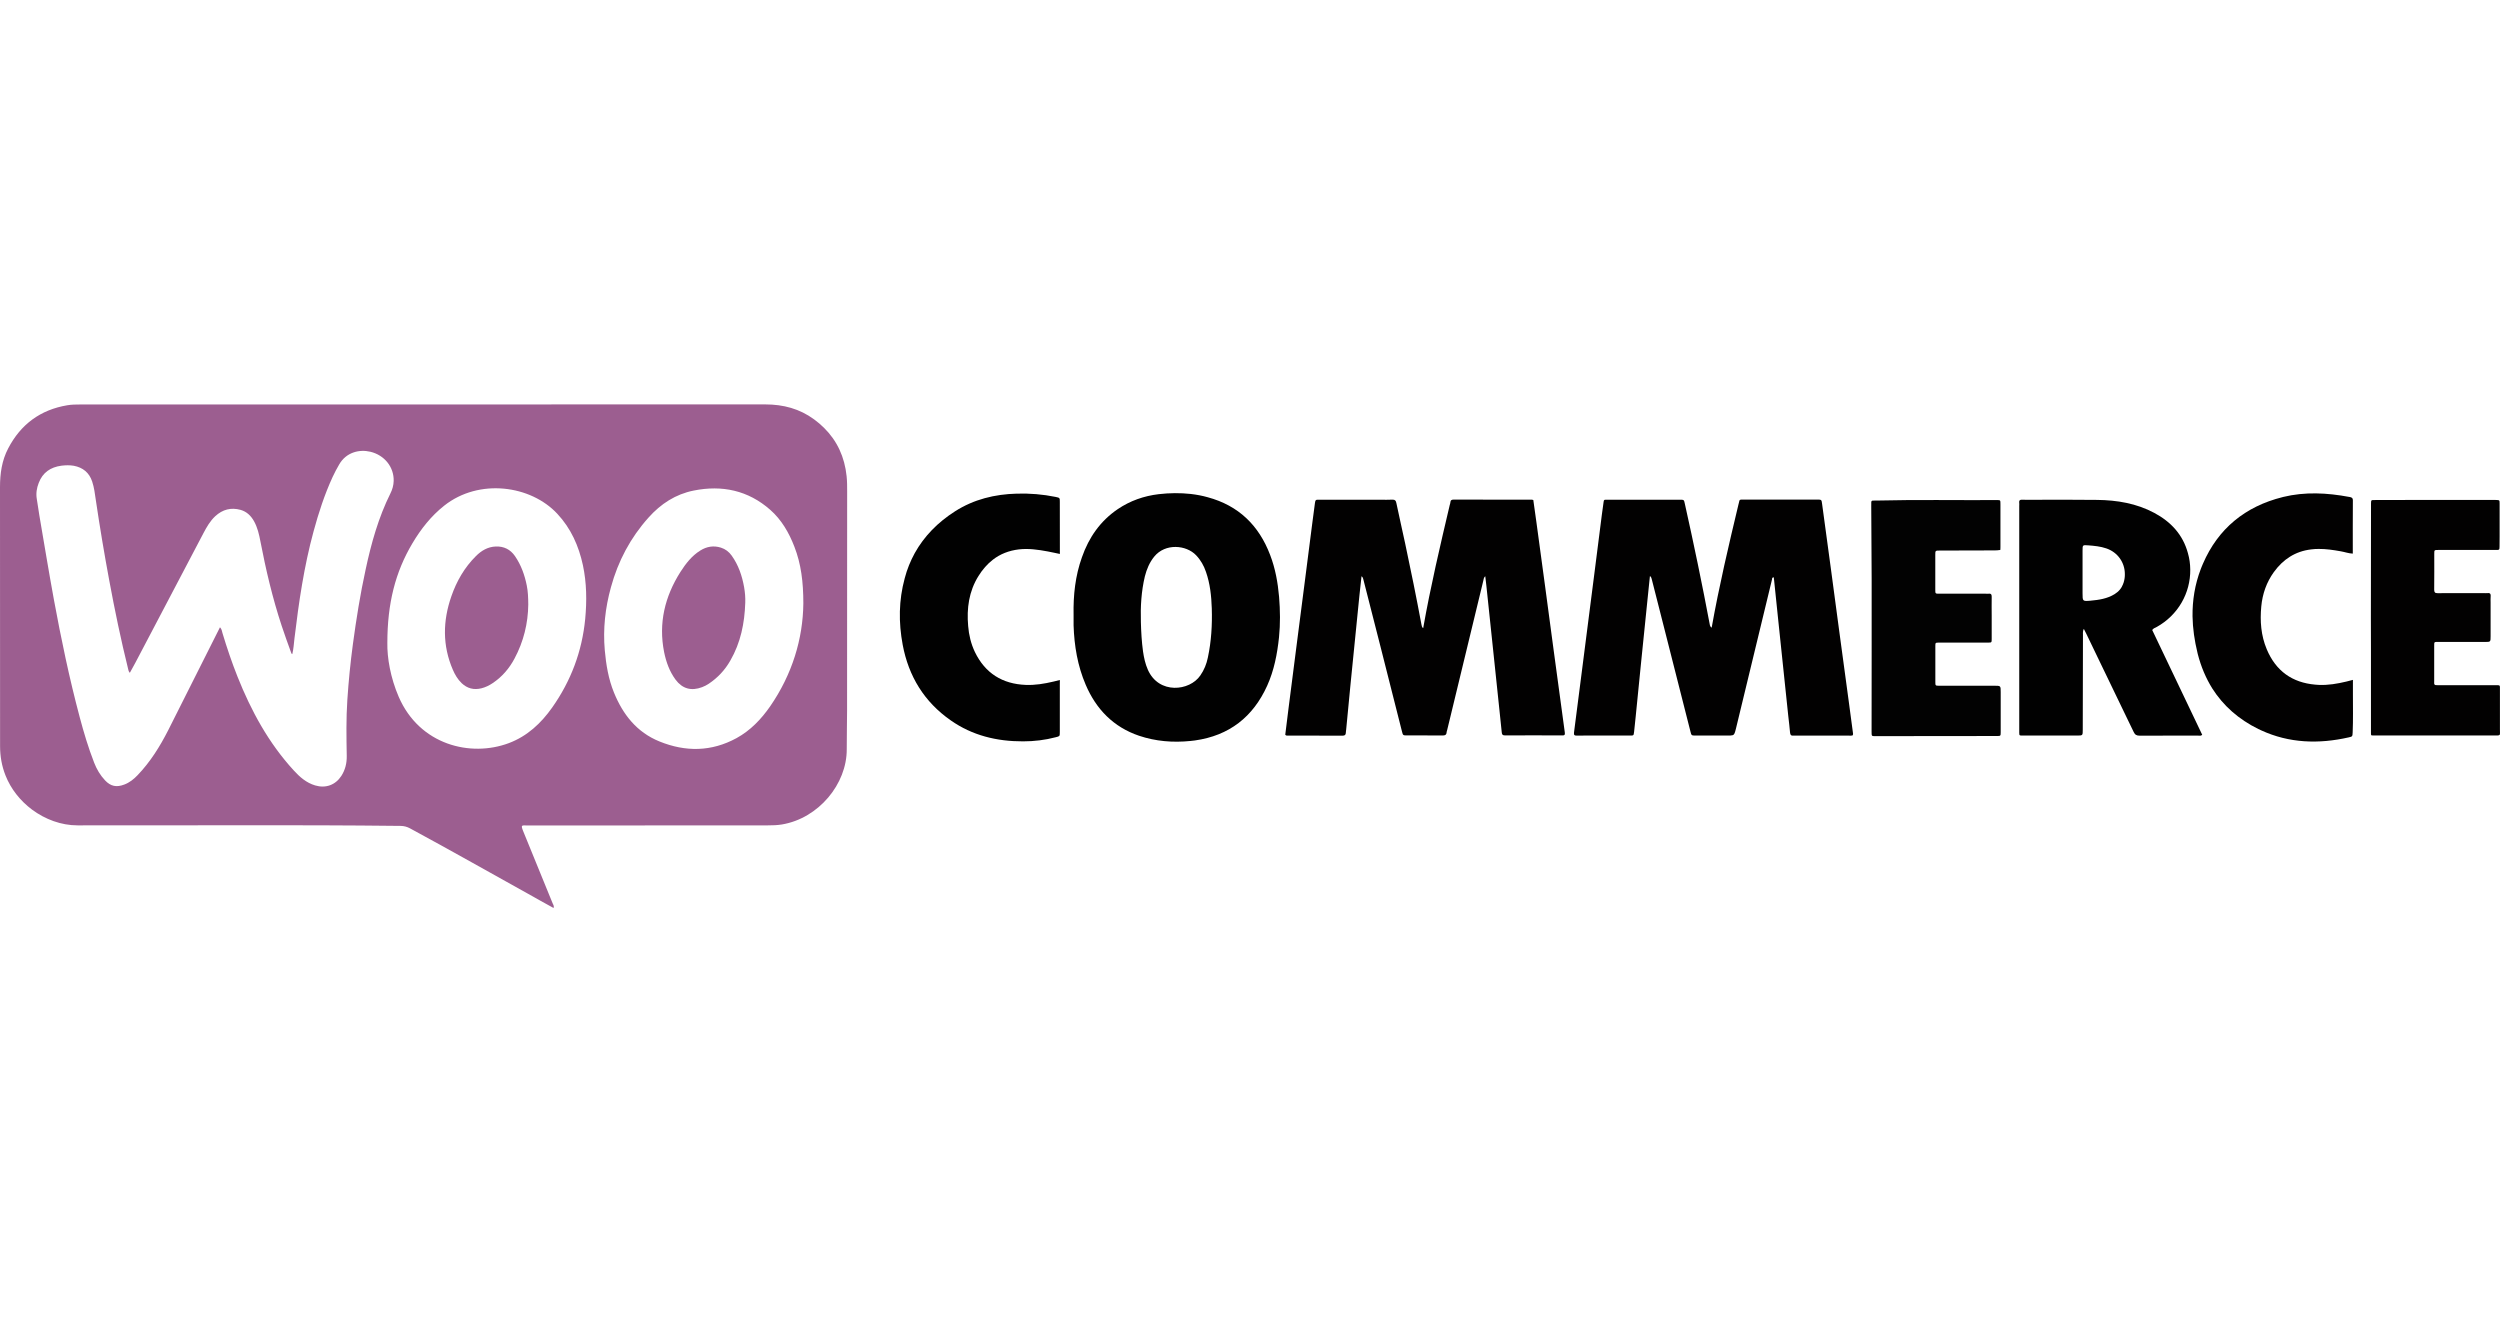 <svg width="136" height="72" viewBox="0 0 136 72" fill="none" xmlns="http://www.w3.org/2000/svg">
<path d="M28.479 45.259C28.301 44.833 28.387 44.907 28.727 44.907C33.077 44.904 37.427 44.904 41.777 44.9C42.033 44.9 42.282 44.893 42.537 44.851C44.529 44.517 46.074 42.653 46.063 40.753C46.06 40.057 46.081 39.354 46.081 38.658C46.085 34.681 46.085 30.703 46.085 26.723C46.085 26.449 46.085 26.18 46.056 25.906C45.946 24.855 45.541 23.982 44.828 23.275C44.664 23.111 44.483 22.959 44.291 22.817C43.5 22.234 42.608 22 41.632 22C29.207 22.004 16.789 22.004 4.364 22.004C4.13 22.004 3.895 22.007 3.661 22.046C2.198 22.291 1.129 23.083 0.447 24.39C0.099 25.05 0 25.768 0 26.503C0 31.197 0.004 35.895 0.004 40.586C0.004 41.14 0.096 41.669 0.298 42.18C0.589 42.922 1.104 43.565 1.74 44.041C2.461 44.577 3.334 44.9 4.219 44.9C10.074 44.911 15.93 44.861 21.792 44.929C21.981 44.932 22.144 44.975 22.307 45.064C24.573 46.289 26.817 47.564 29.068 48.813C29.168 48.867 29.264 48.924 29.363 48.98C29.612 49.119 29.86 49.257 30.116 49.396C30.123 49.367 30.127 49.343 30.127 49.321C30.127 49.289 30.116 49.261 30.105 49.229C30.091 49.201 30.077 49.172 30.063 49.14C29.534 47.844 29.012 46.551 28.479 45.259ZM33.234 31.95C33.621 30.526 34.295 29.255 35.279 28.157C35.947 27.408 36.753 26.883 37.736 26.687C39.281 26.375 40.701 26.677 41.902 27.735C42.516 28.275 42.921 28.978 43.215 29.741C43.578 30.675 43.702 31.652 43.702 32.827C43.681 34.755 43.095 36.69 41.895 38.427C41.408 39.126 40.826 39.737 40.069 40.153C38.702 40.898 37.296 40.913 35.872 40.334C34.64 39.833 33.887 38.871 33.401 37.678C33.099 36.939 32.971 36.161 32.9 35.373C32.797 34.205 32.925 33.068 33.234 31.95ZM19.197 35.046C19.062 36.055 18.962 37.067 18.895 38.079C18.827 39.091 18.845 40.11 18.863 41.126C18.87 41.516 18.781 41.882 18.568 42.212C18.245 42.706 17.716 42.898 17.144 42.727C16.665 42.585 16.306 42.269 15.979 41.91C14.612 40.419 13.661 38.672 12.918 36.804C12.61 36.03 12.343 35.238 12.102 34.439C12.073 34.336 12.066 34.226 11.967 34.123C11.75 34.556 11.537 34.975 11.328 35.394C10.6 36.836 9.882 38.281 9.151 39.723C8.7 40.607 8.181 41.445 7.485 42.17C7.28 42.386 7.045 42.574 6.758 42.681C6.335 42.841 6.022 42.777 5.717 42.454C5.451 42.173 5.259 41.846 5.121 41.488C4.804 40.675 4.556 39.844 4.332 38.999C3.771 36.893 3.327 34.762 2.933 32.625C2.653 31.098 2.404 29.571 2.141 28.04C2.092 27.745 2.052 27.447 2.003 27.152C1.949 26.847 1.996 26.552 2.106 26.272C2.319 25.707 2.748 25.413 3.338 25.334C3.562 25.306 3.792 25.299 4.016 25.338C4.51 25.434 4.851 25.707 5.014 26.194C5.124 26.524 5.163 26.865 5.213 27.206C5.429 28.669 5.674 30.128 5.944 31.581C6.243 33.193 6.576 34.798 6.971 36.396C6.985 36.456 6.992 36.52 7.063 36.602C7.166 36.41 7.258 36.236 7.361 36.058C8.597 33.704 9.836 31.35 11.072 28.995C11.246 28.665 11.431 28.342 11.708 28.083C12.109 27.713 12.567 27.593 13.092 27.738C13.423 27.834 13.653 28.058 13.82 28.356C14.009 28.697 14.094 29.07 14.165 29.443C14.463 30.995 14.825 32.532 15.319 34.031C15.479 34.524 15.66 35.007 15.834 35.494C15.845 35.526 15.848 35.565 15.901 35.583C15.969 35.306 15.986 35.018 16.018 34.737C16.253 32.774 16.537 30.817 17.059 28.903C17.332 27.898 17.655 26.904 18.092 25.952C18.202 25.711 18.327 25.483 18.458 25.256C18.831 24.613 19.534 24.429 20.148 24.575C20.915 24.759 21.437 25.409 21.416 26.165C21.409 26.407 21.345 26.631 21.238 26.843C20.589 28.15 20.198 29.546 19.893 30.97C19.598 32.319 19.381 33.679 19.197 35.046ZM21.689 37.905C21.238 36.861 21.057 35.771 21.072 34.979C21.072 32.823 21.505 31.122 22.435 29.556C22.897 28.779 23.451 28.072 24.165 27.508C26.061 26.006 28.877 26.396 30.322 27.955C31.057 28.743 31.483 29.695 31.71 30.746C31.916 31.712 31.927 32.688 31.835 33.672C31.664 35.437 31.061 37.038 30.041 38.487C29.434 39.347 28.681 40.05 27.68 40.426C25.596 41.207 22.822 40.526 21.689 37.905Z" fill="#9C5E90"/>
<path d="M85.124 39.837C85.071 39.478 85.028 39.116 84.978 38.757C84.826 37.617 84.669 36.47 84.513 35.33C84.36 34.198 84.211 33.065 84.058 31.928C83.902 30.76 83.743 29.592 83.583 28.424C83.529 28.012 83.469 27.603 83.412 27.202C83.37 27.191 83.355 27.181 83.338 27.181C82.631 27.181 81.924 27.181 81.218 27.181C80.511 27.181 79.801 27.181 79.094 27.177C78.97 27.177 78.906 27.206 78.899 27.337C78.899 27.38 78.878 27.426 78.867 27.468C78.345 29.691 77.82 31.911 77.422 34.169C77.418 34.169 77.418 34.166 77.415 34.162C77.415 34.166 77.415 34.166 77.415 34.169C77.344 34.116 77.344 34.041 77.326 33.97C77.052 32.5 76.754 31.03 76.442 29.571C76.285 28.832 76.115 28.104 75.962 27.365C75.937 27.227 75.881 27.181 75.763 27.181C75.756 27.181 75.749 27.181 75.739 27.181C75.629 27.188 75.518 27.188 75.408 27.188C75.298 27.188 75.188 27.184 75.078 27.184C73.974 27.184 72.866 27.184 71.761 27.184C71.754 27.184 71.747 27.184 71.74 27.184C71.733 27.184 71.73 27.184 71.722 27.184C71.715 27.184 71.712 27.184 71.705 27.184C71.701 27.184 71.698 27.184 71.694 27.184C71.687 27.184 71.676 27.184 71.669 27.184C71.563 27.191 71.555 27.22 71.531 27.38C71.481 27.749 71.431 28.118 71.385 28.488C71.247 29.549 71.112 30.611 70.977 31.673C70.82 32.88 70.668 34.084 70.511 35.291C70.373 36.378 70.231 37.468 70.093 38.558C70.036 39.034 69.975 39.51 69.918 39.968C69.958 40.018 69.993 40.018 70.039 40.018C70.54 40.018 71.037 40.018 71.541 40.018C72.038 40.018 72.536 40.018 73.033 40.021C73.168 40.021 73.21 39.971 73.214 39.851C73.214 39.797 73.228 39.741 73.232 39.687C73.313 38.874 73.388 38.061 73.466 37.251C73.626 35.636 73.789 34.017 73.952 32.401C73.988 32.056 74.023 31.712 74.066 31.35C74.07 31.353 74.07 31.353 74.073 31.357C74.073 31.353 74.073 31.353 74.073 31.35C74.144 31.407 74.155 31.474 74.169 31.531C74.481 32.752 74.794 33.97 75.103 35.192C75.49 36.722 75.877 38.249 76.264 39.78C76.321 40.003 76.321 40.007 76.537 40.007C76.861 40.007 77.184 40.007 77.507 40.007C77.83 40.007 78.15 40.007 78.469 40.011C78.611 40.011 78.689 39.979 78.697 39.826C78.697 39.79 78.718 39.758 78.725 39.719C79.382 37.014 80.035 34.311 80.689 31.602C80.71 31.513 80.713 31.424 80.792 31.35C80.792 31.353 80.792 31.353 80.792 31.357C80.795 31.353 80.795 31.353 80.799 31.35C80.82 31.527 80.841 31.698 80.859 31.868C80.976 32.962 81.086 34.052 81.204 35.146C81.328 36.318 81.452 37.493 81.573 38.665C81.612 39.052 81.654 39.442 81.694 39.829C81.704 39.943 81.729 40.007 81.871 40.007C82.904 40 83.934 40.003 84.968 40.007C84.971 40.007 84.971 40.007 84.975 40.007C85.12 40.018 85.142 39.964 85.124 39.837Z" fill="#020101"/>
<path d="M100.799 39.858C100.724 39.29 100.646 38.725 100.572 38.157C100.398 36.871 100.224 35.586 100.05 34.3C99.897 33.168 99.748 32.035 99.595 30.899C99.439 29.738 99.279 28.576 99.123 27.419C99.091 27.177 99.094 27.177 98.842 27.177C97.518 27.177 96.19 27.177 94.865 27.177C94.823 27.177 94.773 27.177 94.73 27.177C94.705 27.177 94.684 27.181 94.666 27.188C94.638 27.202 94.617 27.227 94.613 27.277C94.606 27.33 94.585 27.383 94.574 27.436C94.041 29.663 93.519 31.886 93.115 34.144C93.04 34.102 93.04 34.052 93.019 34.013C92.603 31.801 92.145 29.599 91.655 27.404C91.609 27.184 91.609 27.184 91.375 27.184C90.079 27.184 88.779 27.184 87.479 27.184C87.436 27.184 87.387 27.188 87.344 27.184C87.316 27.184 87.294 27.188 87.28 27.195C87.255 27.213 87.245 27.241 87.238 27.291C87.209 27.522 87.177 27.76 87.142 27.99C87.007 29.052 86.872 30.114 86.737 31.176C86.599 32.255 86.46 33.338 86.322 34.418C86.201 35.344 86.087 36.271 85.966 37.202C85.853 38.086 85.743 38.967 85.626 39.847C85.608 39.989 85.654 40.018 85.782 40.018C86.144 40.011 86.51 40.014 86.872 40.014C87.472 40.014 88.072 40.014 88.669 40.014C88.743 40.014 88.797 40.014 88.829 40.003C88.875 39.982 88.882 39.932 88.896 39.801C88.928 39.528 88.953 39.261 88.981 38.988C89.081 38.004 89.177 37.021 89.276 36.033C89.379 35.025 89.482 34.009 89.585 33.001C89.642 32.454 89.698 31.907 89.755 31.343C89.759 31.346 89.762 31.35 89.766 31.353C89.766 31.35 89.766 31.346 89.766 31.339C89.837 31.403 89.848 31.477 89.865 31.545C90.082 32.404 90.302 33.267 90.522 34.127C91.002 36.016 91.481 37.905 91.96 39.794C92.014 40.014 92.017 40.014 92.248 40.014C92.82 40.014 93.392 40.014 93.963 40.014C94.105 40.014 94.191 40.014 94.254 39.996C94.357 39.961 94.375 39.872 94.436 39.634C95.089 36.935 95.739 34.24 96.392 31.545C96.403 31.502 96.389 31.431 96.449 31.414C96.46 31.41 96.477 31.407 96.495 31.407C96.58 32.209 96.659 33.011 96.744 33.814C96.925 35.529 97.102 37.244 97.283 38.959C97.315 39.258 97.355 39.556 97.379 39.854C97.39 39.989 97.443 40.028 97.564 40.018C97.589 40.014 97.617 40.018 97.646 40.018C98.626 40.018 99.606 40.018 100.589 40.018C100.646 40.018 100.71 40.028 100.763 40.011C100.771 40.007 100.778 40.003 100.785 40C100.817 39.95 100.806 39.904 100.799 39.858Z" fill="#020101"/>
<path d="M68.935 37.301C69.312 36.467 69.482 35.575 69.578 34.67C69.653 33.935 69.642 33.203 69.582 32.468C69.514 31.687 69.376 30.92 69.095 30.189C68.484 28.58 67.38 27.504 65.7 27.05C65.395 26.964 65.09 26.908 64.781 26.872C64.202 26.808 63.62 26.815 63.034 26.883C62.227 26.979 61.482 27.241 60.807 27.696C59.855 28.342 59.234 29.237 58.858 30.313C58.495 31.325 58.382 32.38 58.403 33.449C58.403 33.637 58.4 33.828 58.403 34.02C58.439 35.135 58.62 36.222 59.064 37.255C59.635 38.59 60.58 39.556 61.965 40.025C62.87 40.33 63.811 40.405 64.759 40.309C64.841 40.302 64.919 40.291 65.001 40.281C66.872 40.018 68.165 39.002 68.935 37.301ZM62.444 36.435C62.302 36.115 62.231 35.782 62.181 35.441C62.107 34.911 62.078 34.372 62.064 33.839C62.039 33.001 62.086 32.167 62.281 31.353C62.38 30.963 62.533 30.597 62.789 30.281C63.392 29.539 64.532 29.642 65.068 30.206C65.32 30.469 65.491 30.775 65.605 31.112C65.828 31.751 65.899 32.419 65.921 33.093C65.949 33.995 65.896 34.89 65.707 35.774C65.636 36.122 65.505 36.446 65.299 36.744C64.717 37.6 63.041 37.784 62.444 36.435Z" fill="#010101"/>
<path d="M117.08 34.272C117.148 34.176 117.24 34.152 117.322 34.109C118.486 33.463 119.165 32.263 119.15 30.984C119.147 30.689 119.108 30.388 119.023 30.093C118.749 29.081 118.096 28.385 117.194 27.902C116.228 27.384 115.173 27.209 114.094 27.195C112.943 27.178 111.786 27.188 110.635 27.188C110.426 27.188 110.216 27.195 110.01 27.185C109.889 27.178 109.843 27.217 109.843 27.309C109.843 27.323 109.843 27.334 109.847 27.352C109.847 27.355 109.847 27.355 109.847 27.359C109.854 27.412 109.847 27.465 109.847 27.518C109.847 29.461 109.847 31.403 109.847 33.346V33.349C109.847 35.494 109.847 37.632 109.847 39.776V39.78C109.847 39.808 109.847 39.837 109.847 39.862C109.847 40.025 109.861 40.014 110.078 40.014C111.047 40.014 112.02 40.014 112.989 40.014C113.302 40.014 113.302 40.014 113.302 39.695C113.305 37.969 113.309 36.247 113.313 34.521C113.313 34.464 113.305 34.4 113.32 34.333C113.327 34.294 113.337 34.251 113.362 34.212C113.419 34.329 113.465 34.414 113.508 34.503C113.671 34.844 113.835 35.181 113.998 35.522C114.559 36.676 115.113 37.834 115.67 38.988C115.805 39.265 115.94 39.546 116.072 39.819C116.143 39.972 116.231 40.021 116.398 40.021C117.46 40.014 118.522 40.021 119.584 40.018C119.647 40.018 119.729 40.046 119.8 39.972C119.601 39.553 119.402 39.137 119.204 38.722C118.497 37.237 117.783 35.753 117.08 34.272ZM115.532 31.669C115.528 31.684 115.521 31.698 115.518 31.712C115.518 31.716 115.518 31.716 115.514 31.719C115.503 31.751 115.493 31.78 115.479 31.815C115.479 31.815 115.479 31.819 115.475 31.819C115.461 31.847 115.45 31.875 115.432 31.907C115.432 31.911 115.429 31.915 115.429 31.918C115.415 31.943 115.401 31.968 115.383 31.993C115.379 31.996 115.379 32 115.376 32.003C115.358 32.028 115.34 32.053 115.322 32.074L115.319 32.078C115.244 32.17 115.148 32.248 115.038 32.319C114.63 32.572 114.179 32.635 113.717 32.678C113.291 32.714 113.291 32.706 113.291 32.277V32.273C113.291 31.893 113.291 31.513 113.291 31.133C113.291 30.743 113.291 30.356 113.291 29.965V29.962C113.291 29.642 113.291 29.645 113.6 29.667C113.934 29.692 114.268 29.724 114.587 29.834C115.209 30.047 115.592 30.608 115.592 31.229C115.596 31.378 115.575 31.524 115.532 31.669Z" fill="#010101"/>
<path d="M108.632 40.039C108.834 40.039 108.838 40.035 108.838 39.829C108.838 39.101 108.838 38.377 108.838 37.649C108.838 37.304 108.838 37.304 108.497 37.304C107.499 37.304 106.498 37.304 105.503 37.304C105.503 37.304 105.503 37.304 105.5 37.304C105.287 37.304 105.283 37.301 105.283 37.105C105.283 36.452 105.283 35.799 105.283 35.145C105.283 34.961 105.287 34.961 105.482 34.957C105.535 34.957 105.592 34.957 105.645 34.957C106.48 34.957 107.318 34.957 108.152 34.957C108.344 34.957 108.348 34.954 108.348 34.762C108.348 34.343 108.348 33.927 108.348 33.508C108.348 33.164 108.341 32.819 108.348 32.471C108.348 32.361 108.33 32.297 108.23 32.294C108.216 32.294 108.202 32.294 108.188 32.297C108.174 32.301 108.159 32.301 108.145 32.301C108.106 32.301 108.06 32.297 108.021 32.297C107.179 32.297 106.334 32.297 105.493 32.297H105.489C105.283 32.297 105.28 32.294 105.28 32.088C105.28 31.452 105.28 30.817 105.28 30.181C105.28 29.954 105.283 29.95 105.521 29.95C106.402 29.947 107.282 29.947 108.163 29.943C108.38 29.94 108.596 29.954 108.816 29.918C108.82 29.858 108.827 29.801 108.824 29.748C108.824 28.977 108.824 28.203 108.824 27.433C108.824 27.184 108.827 27.205 108.582 27.205C106.42 27.216 104.261 27.177 102.102 27.23C102.098 27.23 102.095 27.23 102.091 27.23C101.96 27.234 101.889 27.227 101.842 27.237C101.786 27.259 101.796 27.326 101.796 27.539C101.818 30.181 101.825 32.827 101.818 35.465C101.814 36.907 101.814 38.352 101.814 39.794C101.814 40.053 101.814 40.046 102.024 40.046C102.027 40.046 102.031 40.046 102.034 40.046C104.239 40.039 106.434 40.039 108.632 40.039Z" fill="#020202"/>
<path d="M129.225 40.01C129.605 40.01 129.988 40.01 130.368 40.01C132.129 40.01 133.891 40.01 135.656 40.01C136.06 40.01 135.996 40.035 135.996 39.684C136 38.977 135.996 38.267 135.996 37.56C135.996 37.407 136.004 37.336 135.975 37.297C135.94 37.269 135.865 37.276 135.709 37.276C134.693 37.276 133.674 37.276 132.658 37.276C132.52 37.276 132.463 37.272 132.442 37.24C132.41 37.212 132.42 37.148 132.42 37.031C132.42 36.406 132.42 35.777 132.42 35.153C132.42 34.9 132.413 34.922 132.662 34.922C133.496 34.922 134.335 34.922 135.169 34.922C135.489 34.922 135.489 34.922 135.489 34.613C135.489 34.005 135.489 33.395 135.489 32.788C135.489 32.67 135.482 32.553 135.492 32.436C135.499 32.354 135.482 32.305 135.446 32.28C135.414 32.262 135.371 32.258 135.308 32.266C135.236 32.273 135.162 32.266 135.091 32.266C134.267 32.266 133.44 32.262 132.612 32.269C132.531 32.269 132.481 32.258 132.456 32.223C132.431 32.194 132.42 32.152 132.42 32.081C132.428 31.427 132.424 30.774 132.424 30.121C132.424 29.922 132.428 29.918 132.634 29.918C133.287 29.918 133.94 29.918 134.594 29.918C134.981 29.918 135.375 29.918 135.762 29.918C135.972 29.918 135.972 29.915 135.975 29.719C135.979 29.549 135.979 29.375 135.979 29.205C135.979 28.604 135.979 28.004 135.979 27.408C135.979 27.305 135.979 27.252 135.954 27.227C135.925 27.202 135.865 27.202 135.762 27.198C135.744 27.198 135.727 27.198 135.709 27.198C134.104 27.198 132.495 27.198 130.886 27.198C130.315 27.198 129.743 27.198 129.171 27.202C128.987 27.202 128.987 27.205 128.983 27.397C128.983 27.415 128.983 27.433 128.983 27.45C128.976 29.496 128.976 31.548 128.976 33.601C128.976 33.601 128.98 33.601 128.976 33.601C128.976 34.187 128.976 34.773 128.98 35.358C128.98 36.573 128.98 37.78 128.98 38.995C128.98 39.257 128.98 39.52 128.98 39.783C128.98 39.911 128.976 39.971 129.001 40C129.033 40.014 129.097 40.01 129.225 40.01Z" fill="#020101"/>
<path d="M127.772 40.113C127.974 40.067 127.974 40.064 127.985 39.843C128.014 39.155 127.999 38.462 127.999 37.773C127.999 37.585 127.999 37.397 127.999 37.191C127.999 37.123 127.999 37.056 127.999 36.985C127.854 37.02 127.747 37.049 127.644 37.077C127.151 37.194 126.65 37.283 126.135 37.258C126.071 37.255 126.007 37.251 125.943 37.244C124.7 37.134 123.809 36.506 123.312 35.323C123.312 35.32 123.308 35.316 123.308 35.312C122.996 34.567 122.939 33.785 123.014 32.987C123.078 32.305 123.298 31.676 123.699 31.119C124.2 30.43 124.86 29.989 125.73 29.887C125.865 29.869 126 29.862 126.135 29.862C126.536 29.858 126.93 29.919 127.328 29.989C127.545 30.025 127.761 30.107 127.992 30.117C127.992 29.141 127.989 28.182 127.996 27.22C127.996 27.081 127.921 27.053 127.818 27.035C127.811 27.035 127.8 27.032 127.793 27.032C126.593 26.808 125.393 26.744 124.2 27.035C124.193 27.039 124.186 27.039 124.178 27.042C122.137 27.55 120.666 28.757 119.843 30.661C119.804 30.76 119.757 30.852 119.722 30.955C119.399 31.8 119.264 32.663 119.274 33.53C119.285 34.19 119.381 34.851 119.544 35.518C119.548 35.533 119.551 35.55 119.555 35.565C119.555 35.572 119.559 35.579 119.559 35.582C119.736 36.271 120.002 36.896 120.35 37.454C120.943 38.388 121.778 39.13 122.854 39.659C122.904 39.684 122.957 39.705 123.007 39.73C124.534 40.433 126.139 40.483 127.772 40.113Z" fill="#020101"/>
<path d="M57.654 27.305C57.654 27.081 57.654 27.081 57.423 27.032C56.727 26.89 56.024 26.833 55.313 26.854C54.113 26.886 52.977 27.163 51.958 27.813C51.017 28.413 50.275 29.169 49.763 30.089C49.532 30.512 49.344 30.966 49.216 31.46C48.89 32.657 48.879 33.86 49.106 35.075C49.429 36.797 50.282 38.185 51.723 39.19C52.899 40.014 54.234 40.334 55.654 40.33C56.258 40.33 56.851 40.259 57.43 40.106C57.529 40.082 57.586 40.067 57.618 40.039C57.654 40.004 57.654 39.94 57.654 39.808C57.654 38.956 57.654 38.1 57.654 37.248C57.657 37.173 57.657 37.099 57.657 36.992C57.519 37.024 57.412 37.053 57.309 37.078C56.812 37.195 56.315 37.28 55.8 37.259C54.529 37.209 53.591 36.623 53.034 35.469C52.821 35.021 52.707 34.546 52.668 34.056C52.583 33.093 52.707 32.17 53.229 31.335C53.449 30.98 53.712 30.679 54.017 30.444C54.408 30.142 54.873 29.954 55.423 29.887C55.953 29.826 56.471 29.901 56.989 29.997C57.206 30.036 57.423 30.089 57.657 30.135C57.657 30.054 57.657 30.004 57.657 29.951C57.654 29.067 57.654 28.182 57.654 27.305Z" fill="#010101"/>
<path d="M28.013 30.249C27.761 29.887 27.41 29.712 26.966 29.73C26.532 29.748 26.184 29.957 25.89 30.252C25.268 30.87 24.839 31.616 24.555 32.436C24.086 33.778 24.064 35.117 24.636 36.438C24.753 36.708 24.899 36.956 25.112 37.162C25.421 37.454 25.776 37.546 26.192 37.443C26.415 37.386 26.618 37.287 26.806 37.159C27.31 36.822 27.701 36.367 27.985 35.834C28.489 34.897 28.727 33.892 28.738 32.883C28.734 32.504 28.723 32.177 28.656 31.85C28.542 31.279 28.347 30.735 28.013 30.249Z" fill="#9C5E90"/>
<path d="M36.749 36.971C37.119 37.471 37.609 37.603 38.191 37.383C38.319 37.333 38.443 37.273 38.553 37.198C39.043 36.871 39.438 36.449 39.729 35.937C40.293 34.961 40.506 33.899 40.542 32.788C40.553 32.507 40.528 32.223 40.481 31.95C40.371 31.328 40.173 30.739 39.8 30.22C39.651 30.014 39.462 29.869 39.217 29.791C38.82 29.666 38.447 29.73 38.099 29.947C37.63 30.238 37.307 30.661 37.016 31.112C36.163 32.458 35.816 33.903 36.128 35.476C36.238 36.012 36.419 36.523 36.749 36.971Z" fill="#9C5E90"/>
</svg>
